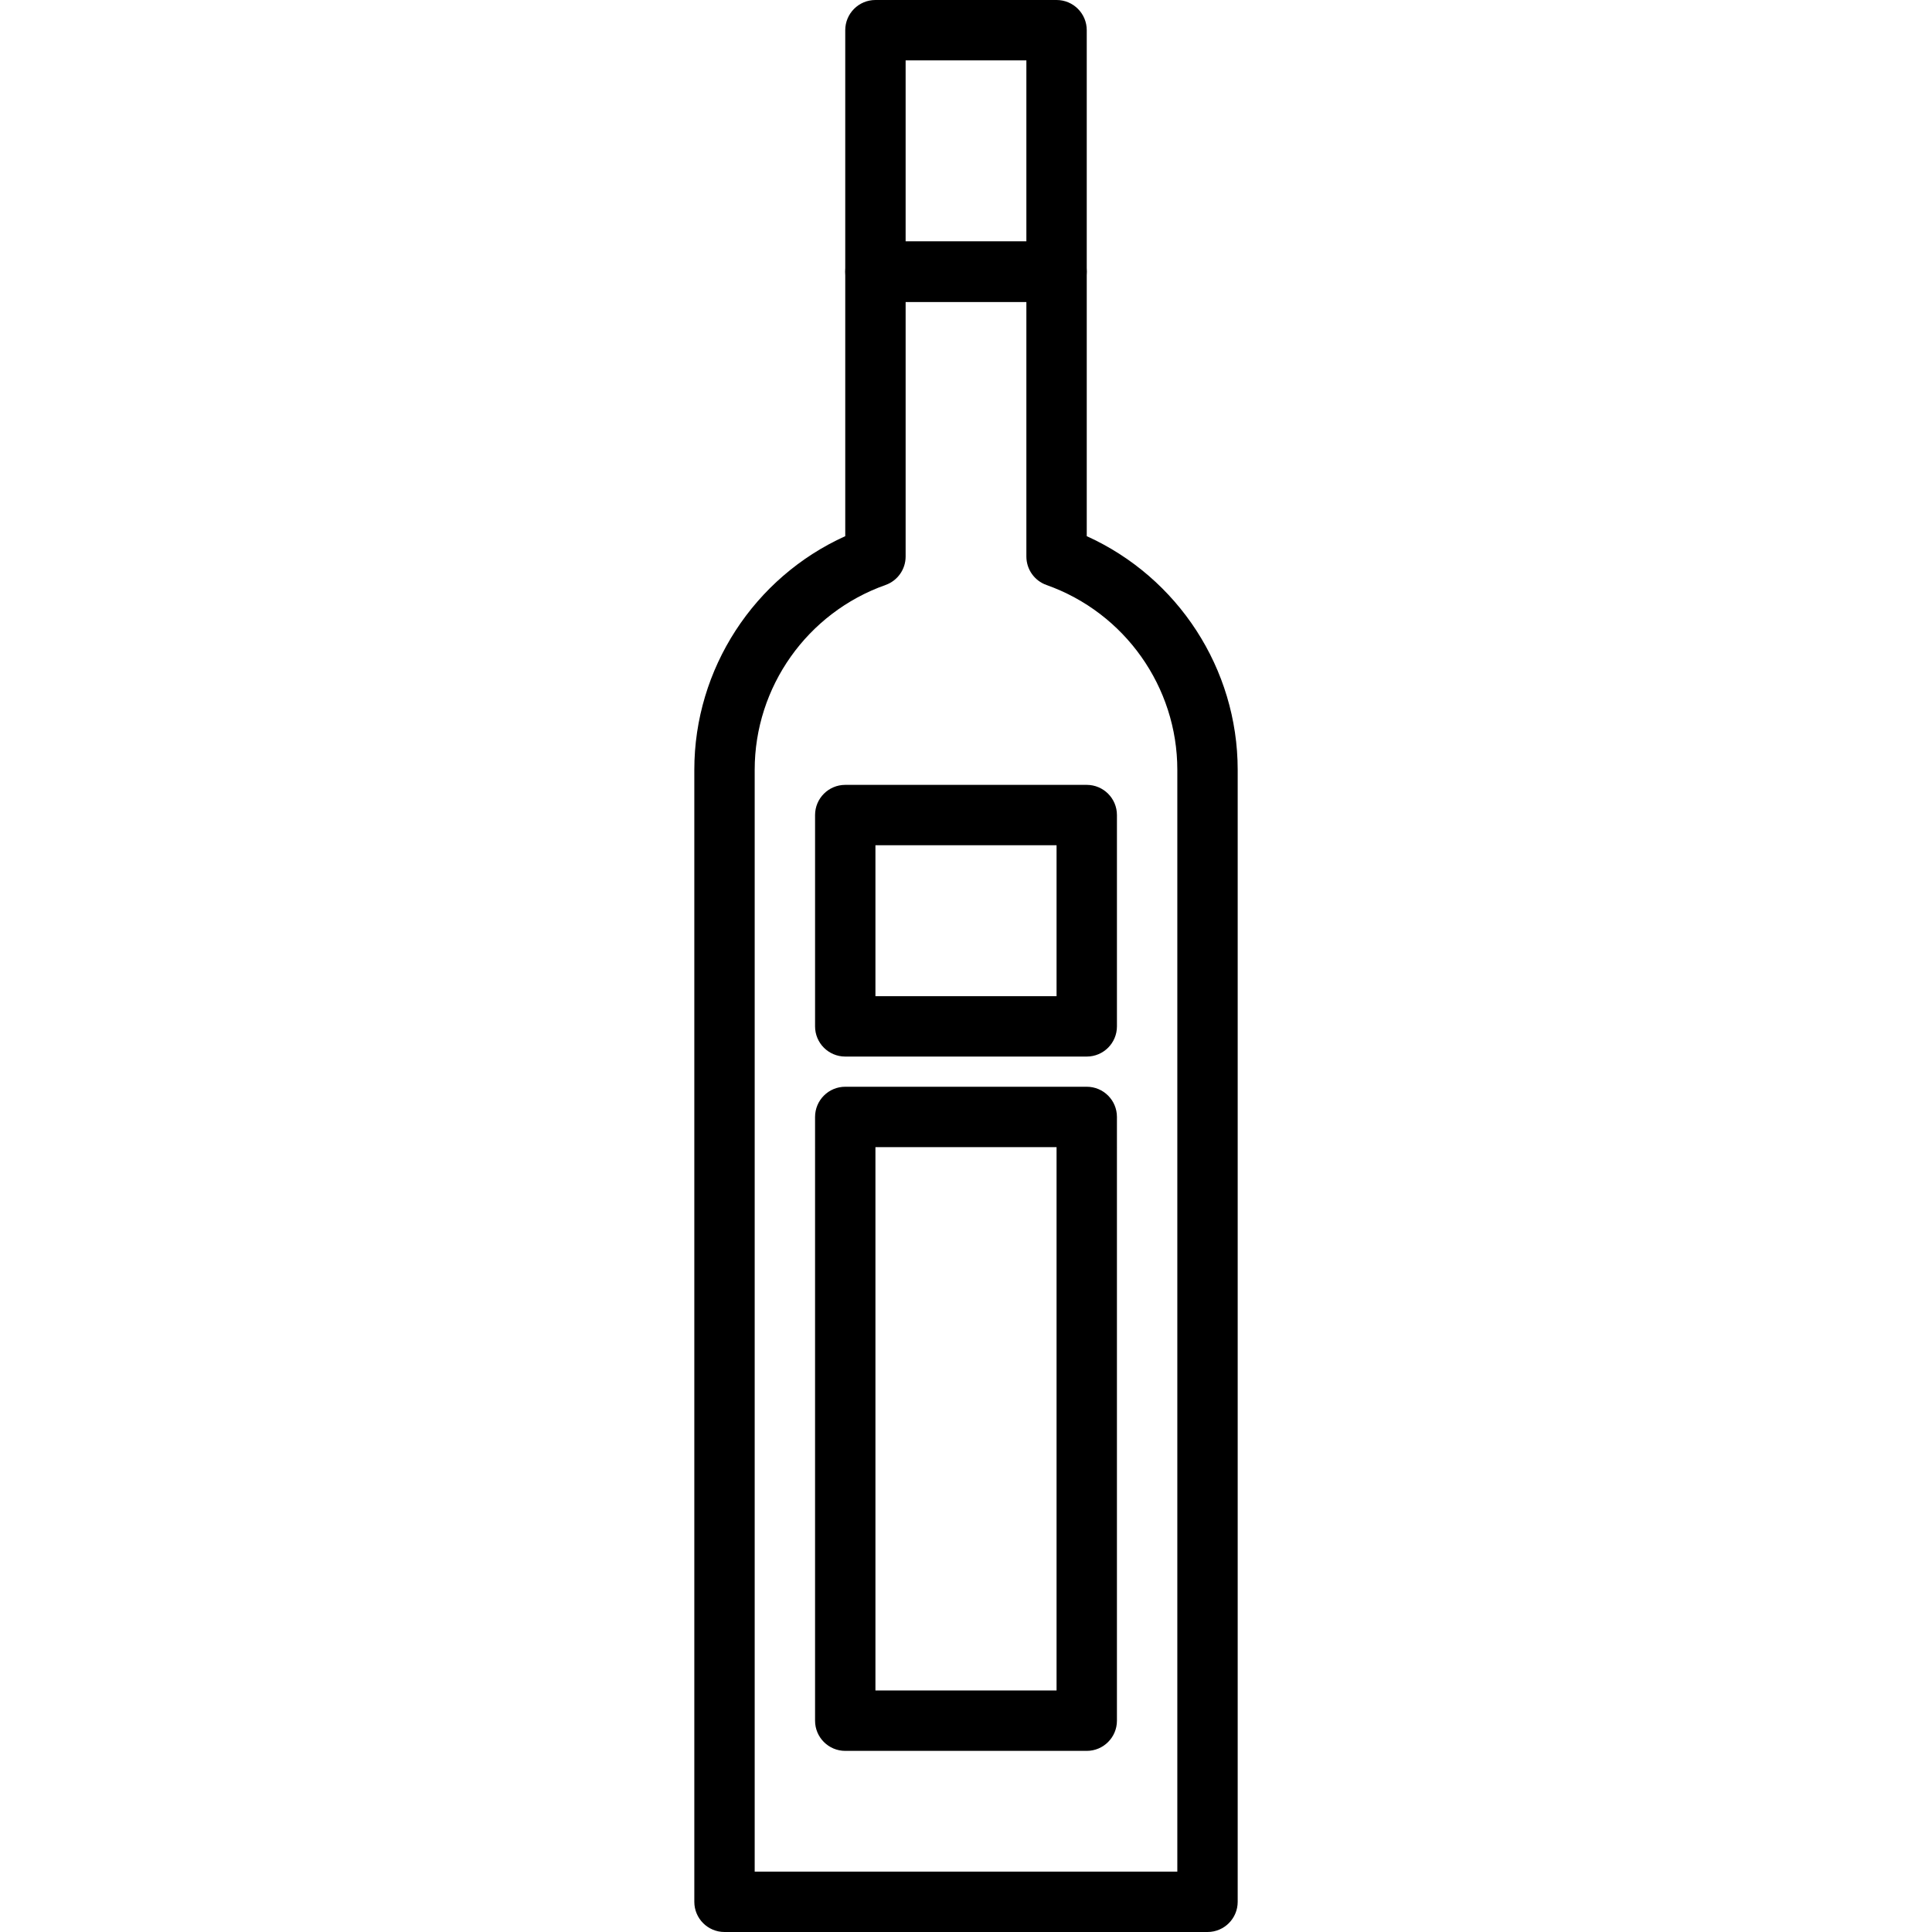 <?xml version="1.0" encoding="iso-8859-1"?>
<!-- Generator: Adobe Illustrator 19.0.0, SVG Export Plug-In . SVG Version: 6.00 Build 0)  -->
<svg version="1.1" id="Capa_1" xmlns="http://www.w3.org/2000/svg" xmlns:xlink="http://www.w3.org/1999/xlink" x="0px" y="0px"
	 viewBox="0 0 436.907 436.907" style="enable-background:new 0 0 436.907 436.907;" xml:space="preserve">
<g>
	<g>
		<path d="M245.76,121.25V61.44c0-3.77-3.053-6.827-6.827-6.827h-40.96c-3.773,0-6.827,3.057-6.827,6.827v59.81
			c-20.599,9.317-34.133,29.969-34.133,52.83v256c0,3.77,3.053,6.827,6.827,6.827h109.227c3.773,0,6.827-3.057,6.827-6.827v-256
			C279.893,151.221,266.359,130.567,245.76,121.25z M266.24,423.253h-95.573V174.08c0-18.734,11.887-35.526,29.587-41.788
			c2.727-0.966,4.547-3.543,4.547-6.436v-57.59h27.307v57.591c0,2.893,1.819,5.47,4.547,6.436
			c17.7,6.26,29.587,23.052,29.587,41.786V423.253z"/>
	</g>
</g>
<g>
	<g>
		<path d="M238.933,0h-40.96c-3.773,0-6.827,3.057-6.827,6.827V61.44c0,3.77,3.053,6.827,6.827,6.827h40.96
			c3.773,0,6.827-3.057,6.827-6.827V6.827C245.76,3.057,242.707,0,238.933,0z M232.107,54.613H204.8v-40.96h27.307V54.613z"/>
	</g>
</g>
<g>
	<g>
		<path d="M245.76,177.493h-54.613c-3.773,0-6.827,3.057-6.827,6.827v47.787c0,3.77,3.053,6.827,6.827,6.827h54.613
			c3.773,0,6.827-3.057,6.827-6.827V184.32C252.587,180.55,249.533,177.493,245.76,177.493z M238.933,225.28h-40.96v-34.133h40.96
			V225.28z"/>
	</g>
</g>
<g>
	<g>
		<path d="M245.76,245.76h-54.613c-3.773,0-6.827,3.057-6.827,6.827V389.12c0,3.77,3.053,6.827,6.827,6.827h54.613
			c3.773,0,6.827-3.057,6.827-6.827V252.587C252.587,248.817,249.533,245.76,245.76,245.76z M238.933,382.293h-40.96v-122.88h40.96
			V382.293z"/>
	</g>
</g>
<g>
</g>
<g>
</g>
<g>
</g>
<g>
</g>
<g>
</g>
<g>
</g>
<g>
</g>
<g>
</g>
<g>
</g>
<g>
</g>
<g>
</g>
<g>
</g>
<g>
</g>
<g>
</g>
<g>
</g>
</svg>

